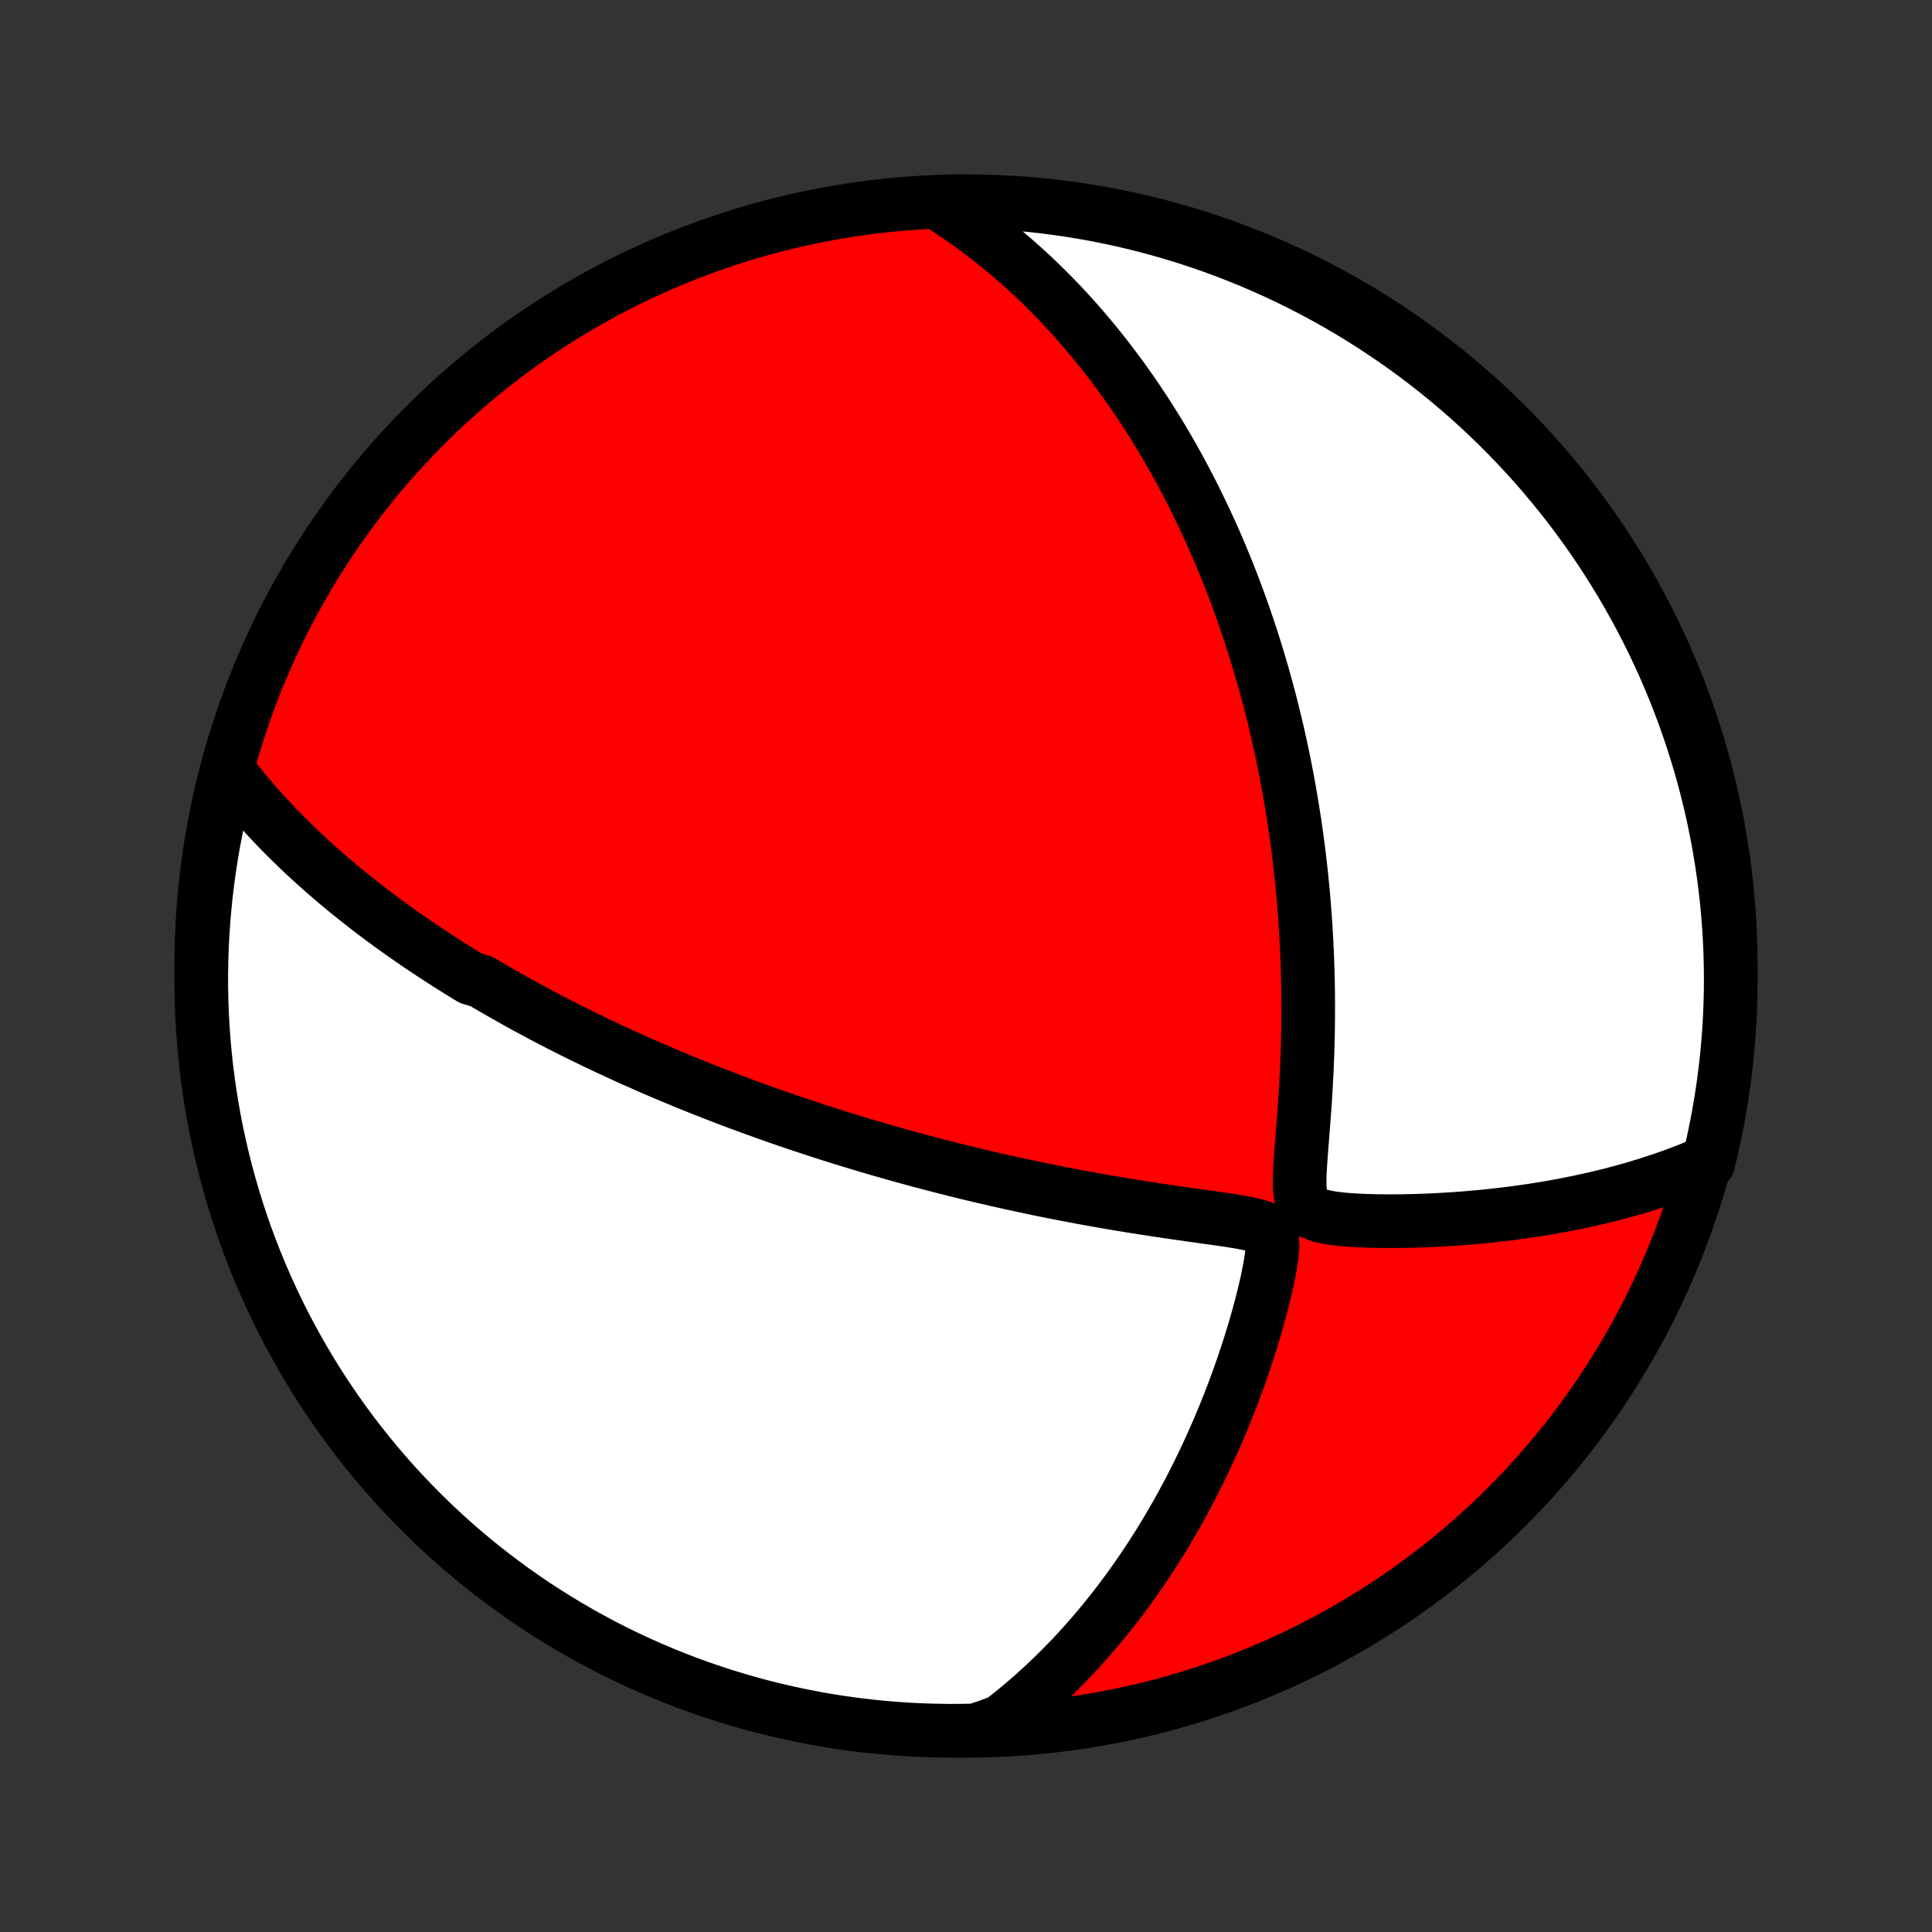<?xml version="1.0" encoding="utf-8" standalone="no"?>
<!DOCTYPE svg PUBLIC "-//W3C//DTD SVG 1.1//EN"
  "http://www.w3.org/Graphics/SVG/1.1/DTD/svg11.dtd">
<!-- Created with matplotlib (http://matplotlib.org/) -->
<svg height="72pt" version="1.1" viewBox="0 0 72 72" width="72pt" xmlns="http://www.w3.org/2000/svg" xmlns:xlink="http://www.w3.org/1999/xlink">
 <rect x="0" y="0" width="72" height="72" fill="#333333" stroke="none"/>
 <defs>
  <style type="text/css">
*{stroke-linecap:butt;stroke-linejoin:round;}
  </style>
 </defs>
 <g id="figure_1">
  <g id="patch_1">
   <path d="
M0 72
L72 72
L72 0
L0 0
z
" style="fill:none;"/>
  </g>
  <g id="axes_1">
   <g id="PatchCollection_1">
    <defs>
     <path d="
M36 -7.5
C43.558 -7.5 50.808 -10.503 56.153 -15.848
C61.497 -21.192 64.5 -28.442 64.5 -36
C64.5 -43.558 61.497 -50.808 56.153 -56.153
C50.808 -61.497 43.558 -64.5 36 -64.5
C28.442 -64.5 21.192 -61.497 15.848 -56.153
C10.503 -50.808 7.5 -43.558 7.5 -36
C7.5 -28.442 10.503 -21.192 15.848 -15.848
C21.192 -10.503 28.442 -7.5 36 -7.5
z
" id="C0_0_a811fe30f3"/>
     <path d="
M8.62 -43.131
L8.799 -42.903
L8.978 -42.678
L9.159 -42.459
L9.341 -42.243
L9.524 -42.032
L9.707 -41.825
L9.892 -41.622
L10.077 -41.422
L10.262 -41.226
L10.448 -41.034
L10.634 -40.845
L10.821 -40.659
L11.009 -40.477
L11.196 -40.297
L11.384 -40.121
L11.572 -39.947
L11.761 -39.776
L11.949 -39.608
L12.138 -39.442
L12.327 -39.279
L12.516 -39.118
L12.705 -38.959
L12.895 -38.803
L13.084 -38.649
L13.274 -38.497
L13.464 -38.347
L13.655 -38.198
L13.845 -38.052
L14.036 -37.907
L14.227 -37.765
L14.418 -37.623
L14.61 -37.484
L14.802 -37.346
L14.994 -37.209
L15.187 -37.074
L15.38 -36.941
L15.573 -36.808
L15.767 -36.677
L15.962 -36.547
L16.157 -36.418
L16.353 -36.29
L16.549 -36.164
L16.746 -36.038
L16.944 -35.913
L17.142 -35.79
L17.341 -35.667
L17.541 -35.545
L17.944 -35.424
L18.147 -35.303
L18.351 -35.184
L18.556 -35.065
L18.762 -34.947
L18.97 -34.829
L19.178 -34.712
L19.388 -34.595
L19.599 -34.479
L19.812 -34.364
L20.026 -34.249
L20.242 -34.134
L20.459 -34.02
L20.678 -33.907
L20.899 -33.793
L21.122 -33.68
L21.346 -33.567
L21.573 -33.455
L21.801 -33.343
L22.032 -33.231
L22.264 -33.119
L22.499 -33.007
L22.736 -32.896
L22.976 -32.785
L23.218 -32.673
L23.462 -32.562
L23.71 -32.452
L23.96 -32.341
L24.213 -32.23
L24.468 -32.119
L24.727 -32.009
L24.989 -31.898
L25.254 -31.788
L25.522 -31.677
L25.793 -31.567
L26.068 -31.456
L26.347 -31.346
L26.629 -31.235
L26.914 -31.125
L27.204 -31.014
L27.497 -30.904
L27.795 -30.794
L28.096 -30.683
L28.402 -30.573
L28.712 -30.463
L29.026 -30.352
L29.345 -30.242
L29.669 -30.132
L29.997 -30.023
L30.329 -29.913
L30.666 -29.803
L31.009 -29.694
L31.356 -29.585
L31.708 -29.477
L32.065 -29.369
L32.427 -29.261
L32.795 -29.153
L33.167 -29.047
L33.545 -28.94
L33.928 -28.835
L34.316 -28.73
L34.709 -28.626
L35.107 -28.522
L35.511 -28.42
L35.92 -28.319
L36.333 -28.219
L36.752 -28.12
L37.176 -28.022
L37.604 -27.926
L38.037 -27.832
L38.475 -27.739
L38.917 -27.647
L39.363 -27.558
L39.813 -27.47
L40.267 -27.385
L40.724 -27.301
L41.184 -27.22
L41.647 -27.141
L42.113 -27.064
L42.58 -26.99
L43.049 -26.918
L43.518 -26.848
L43.988 -26.78
L44.456 -26.713
L44.921 -26.648
L45.381 -26.584
L45.832 -26.518
L46.266 -26.447
L46.67 -26.367
L47.018 -26.266
L47.268 -26.122
L47.397 -25.902
L47.425 -25.587
L47.392 -25.195
L47.323 -24.759
L47.232 -24.302
L47.126 -23.834
L47.008 -23.362
L46.88 -22.889
L46.744 -22.417
L46.601 -21.948
L46.451 -21.483
L46.295 -21.021
L46.134 -20.565
L45.967 -20.114
L45.795 -19.668
L45.619 -19.229
L45.438 -18.796
L45.252 -18.369
L45.063 -17.949
L44.87 -17.536
L44.673 -17.13
L44.473 -16.732
L44.27 -16.34
L44.063 -15.956
L43.854 -15.579
L43.642 -15.21
L43.428 -14.848
L43.211 -14.493
L42.992 -14.146
L42.77 -13.807
L42.547 -13.475
L42.322 -13.15
L42.096 -12.832
L41.867 -12.521
L41.638 -12.218
L41.407 -11.922
L41.174 -11.632
L40.94 -11.35
L40.706 -11.074
L40.47 -10.805
L40.233 -10.542
L39.995 -10.286
L39.756 -10.036
L39.516 -9.793
L39.276 -9.555
L39.034 -9.324
L38.792 -9.098
L38.55 -8.878
L38.306 -8.664
L38.062 -8.456
L37.817 -8.253
L37.571 -8.055
L37.325 -7.862
L36.834 -7.675
L36.337 -7.512
L35.84 -7.502
L35.342 -7.5
L34.845 -7.508
L34.348 -7.523
L33.852 -7.548
L33.356 -7.581
L32.862 -7.623
L32.368 -7.673
L31.875 -7.732
L31.383 -7.8
L30.893 -7.876
L30.405 -7.961
L29.918 -8.055
L29.433 -8.157
L28.95 -8.267
L28.469 -8.386
L27.99 -8.513
L27.514 -8.649
L27.041 -8.793
L26.57 -8.945
L26.102 -9.105
L25.637 -9.274
L25.175 -9.451
L24.717 -9.636
L24.262 -9.829
L23.81 -10.03
L23.363 -10.238
L22.919 -10.455
L22.479 -10.68
L22.043 -10.912
L21.611 -11.151
L21.184 -11.399
L20.762 -11.654
L20.344 -11.916
L19.93 -12.185
L19.522 -12.462
L19.119 -12.746
L18.721 -13.038
L18.328 -13.336
L17.94 -13.641
L17.558 -13.953
L17.182 -14.271
L16.811 -14.596
L16.446 -14.928
L16.087 -15.266
L15.735 -15.61
L15.388 -15.961
L15.047 -16.318
L14.713 -16.68
L14.386 -17.049
L14.065 -17.424
L13.751 -17.804
L13.443 -18.189
L13.143 -18.58
L12.849 -18.977
L12.563 -19.378
L12.283 -19.785
L12.011 -20.196
L11.746 -20.612
L11.489 -21.033
L11.239 -21.459
L10.996 -21.889
L10.761 -22.323
L10.534 -22.762
L10.315 -23.204
L10.103 -23.651
L9.899 -24.101
L9.703 -24.555
L9.516 -25.012
L9.336 -25.472
L9.164 -25.936
L9.001 -26.403
L8.846 -26.873
L8.699 -27.346
L8.56 -27.821
L8.43 -28.299
L8.308 -28.779
L8.195 -29.261
L8.09 -29.745
L7.993 -30.231
L7.906 -30.719
L7.826 -31.209
L7.756 -31.7
L7.693 -32.192
L7.64 -32.686
L7.595 -33.18
L7.559 -33.676
L7.531 -34.172
L7.512 -34.669
L7.502 -35.166
L7.5 -35.663
L7.508 -36.16
L7.523 -36.658
L7.548 -37.155
L7.581 -37.652
L7.623 -38.148
L7.673 -38.644
L7.732 -39.138
L7.8 -39.632
L7.876 -40.125
L7.961 -40.617
L8.055 -41.107
L8.157 -41.595
L8.267 -42.082
z
" id="C0_1_b698edd9f5"/>
     <path d="
M34.924 -64.452
L35.181 -64.29
L35.433 -64.127
L35.68 -63.962
L35.922 -63.795
L36.158 -63.627
L36.391 -63.458
L36.619 -63.287
L36.842 -63.115
L37.062 -62.943
L37.277 -62.769
L37.489 -62.593
L37.697 -62.417
L37.901 -62.24
L38.101 -62.062
L38.299 -61.883
L38.493 -61.703
L38.684 -61.522
L38.871 -61.34
L39.056 -61.157
L39.238 -60.973
L39.417 -60.788
L39.594 -60.602
L39.768 -60.415
L39.94 -60.227
L40.109 -60.039
L40.275 -59.849
L40.44 -59.658
L40.602 -59.466
L40.762 -59.273
L40.921 -59.079
L41.077 -58.884
L41.231 -58.688
L41.383 -58.49
L41.534 -58.291
L41.683 -58.091
L41.83 -57.89
L41.975 -57.687
L42.119 -57.483
L42.262 -57.277
L42.403 -57.07
L42.542 -56.861
L42.68 -56.651
L42.817 -56.439
L42.952 -56.225
L43.086 -56.01
L43.218 -55.793
L43.35 -55.574
L43.48 -55.353
L43.609 -55.13
L43.737 -54.905
L43.864 -54.677
L43.989 -54.448
L44.114 -54.216
L44.237 -53.982
L44.359 -53.746
L44.481 -53.507
L44.601 -53.265
L44.72 -53.021
L44.838 -52.774
L44.955 -52.524
L45.072 -52.272
L45.187 -52.016
L45.301 -51.758
L45.414 -51.496
L45.526 -51.231
L45.637 -50.962
L45.747 -50.691
L45.856 -50.415
L45.964 -50.136
L46.07 -49.853
L46.176 -49.567
L46.28 -49.277
L46.383 -48.982
L46.486 -48.684
L46.586 -48.381
L46.686 -48.074
L46.784 -47.763
L46.881 -47.447
L46.976 -47.126
L47.07 -46.801
L47.163 -46.471
L47.253 -46.136
L47.343 -45.797
L47.43 -45.452
L47.515 -45.102
L47.599 -44.747
L47.681 -44.386
L47.76 -44.02
L47.838 -43.649
L47.913 -43.272
L47.986 -42.89
L48.056 -42.502
L48.123 -42.108
L48.188 -41.709
L48.251 -41.304
L48.31 -40.894
L48.366 -40.478
L48.419 -40.056
L48.468 -39.628
L48.514 -39.195
L48.557 -38.757
L48.595 -38.313
L48.63 -37.864
L48.661 -37.41
L48.687 -36.95
L48.71 -36.486
L48.727 -36.017
L48.741 -35.543
L48.749 -35.066
L48.753 -34.584
L48.752 -34.098
L48.746 -33.609
L48.736 -33.117
L48.72 -32.623
L48.7 -32.126
L48.674 -31.628
L48.645 -31.129
L48.611 -30.63
L48.574 -30.131
L48.535 -29.635
L48.496 -29.143
L48.461 -28.659
L48.435 -28.189
L48.433 -27.744
L48.482 -27.347
L48.62 -27.032
L48.872 -26.818
L49.217 -26.688
L49.615 -26.608
L50.04 -26.557
L50.479 -26.524
L50.924 -26.504
L51.372 -26.493
L51.819 -26.49
L52.266 -26.493
L52.71 -26.503
L53.151 -26.517
L53.588 -26.538
L54.021 -26.563
L54.45 -26.592
L54.873 -26.627
L55.291 -26.666
L55.704 -26.709
L56.111 -26.756
L56.512 -26.807
L56.907 -26.863
L57.297 -26.922
L57.68 -26.984
L58.056 -27.051
L58.427 -27.121
L58.791 -27.194
L59.149 -27.271
L59.501 -27.351
L59.846 -27.434
L60.185 -27.52
L60.517 -27.609
L60.843 -27.701
L61.164 -27.796
L61.478 -27.894
L61.786 -27.994
L62.088 -28.097
L62.384 -28.202
L62.674 -28.31
L62.959 -28.42
L63.237 -28.533
L63.658 -28.648
L63.774 -29.123
L63.881 -29.607
L63.98 -30.093
L64.07 -30.58
L64.152 -31.069
L64.225 -31.56
L64.29 -32.052
L64.346 -32.545
L64.393 -33.039
L64.432 -33.535
L64.462 -34.031
L64.483 -34.527
L64.496 -35.024
L64.5 -35.521
L64.495 -36.019
L64.482 -36.516
L64.46 -37.013
L64.429 -37.51
L64.39 -38.007
L64.342 -38.502
L64.285 -38.998
L64.22 -39.492
L64.146 -39.985
L64.064 -40.477
L63.973 -40.967
L63.873 -41.456
L63.765 -41.944
L63.649 -42.429
L63.524 -42.913
L63.391 -43.394
L63.249 -43.873
L63.099 -44.35
L62.941 -44.825
L62.775 -45.296
L62.6 -45.765
L62.418 -46.231
L62.227 -46.694
L62.029 -47.153
L61.822 -47.609
L61.608 -48.061
L61.385 -48.51
L61.155 -48.955
L60.918 -49.396
L60.672 -49.833
L60.42 -50.266
L60.16 -50.694
L59.892 -51.118
L59.617 -51.538
L59.335 -51.952
L59.046 -52.362
L58.75 -52.767
L58.447 -53.167
L58.137 -53.561
L57.82 -53.95
L57.497 -54.334
L57.167 -54.712
L56.831 -55.084
L56.488 -55.45
L56.139 -55.811
L55.784 -56.166
L55.423 -56.514
L55.056 -56.856
L54.684 -57.192
L54.305 -57.521
L53.921 -57.844
L53.532 -58.16
L53.137 -58.47
L52.737 -58.772
L52.332 -59.068
L51.922 -59.356
L51.507 -59.638
L51.087 -59.912
L50.663 -60.179
L50.234 -60.439
L49.801 -60.691
L49.364 -60.936
L48.922 -61.173
L48.477 -61.402
L48.028 -61.624
L47.575 -61.838
L47.119 -62.044
L46.659 -62.242
L46.196 -62.432
L45.73 -62.614
L45.261 -62.788
L44.789 -62.953
L44.315 -63.111
L43.838 -63.26
L43.358 -63.401
L42.877 -63.534
L42.393 -63.658
L41.907 -63.774
L41.42 -63.881
L40.931 -63.98
L40.44 -64.07
L39.948 -64.152
L39.455 -64.225
L38.961 -64.29
L38.465 -64.346
L37.969 -64.393
L37.473 -64.432
L36.976 -64.462
L36.479 -64.483
L35.981 -64.496
L35.484 -64.5
z
" id="C0_2_0006d4dc89"/>
    </defs>
    <g clip-path="url(#p1bffca34e9)">
     <use style="fill:#ff0000;stroke:#000000;stroke-width:2.0;" x="0.0" xlink:href="#C0_0_a811fe30f3" y="72.0"/>
    </g>
    <g clip-path="url(#p1bffca34e9)">
     <use style="fill:#ffffff;stroke:#000000;stroke-width:2.0;" x="0.0" xlink:href="#C0_1_b698edd9f5" y="72.0"/>
    </g>
    <g clip-path="url(#p1bffca34e9)">
     <use style="fill:#ffffff;stroke:#000000;stroke-width:2.0;" x="0.0" xlink:href="#C0_2_0006d4dc89" y="72.0"/>
    </g>
   </g>
  </g>
 </g>
 <defs>
  <clipPath id="p1bffca34e9">
   <rect height="72.0" width="72.0" x="0.0" y="0.0"/>
  </clipPath>
 </defs>
</svg>
